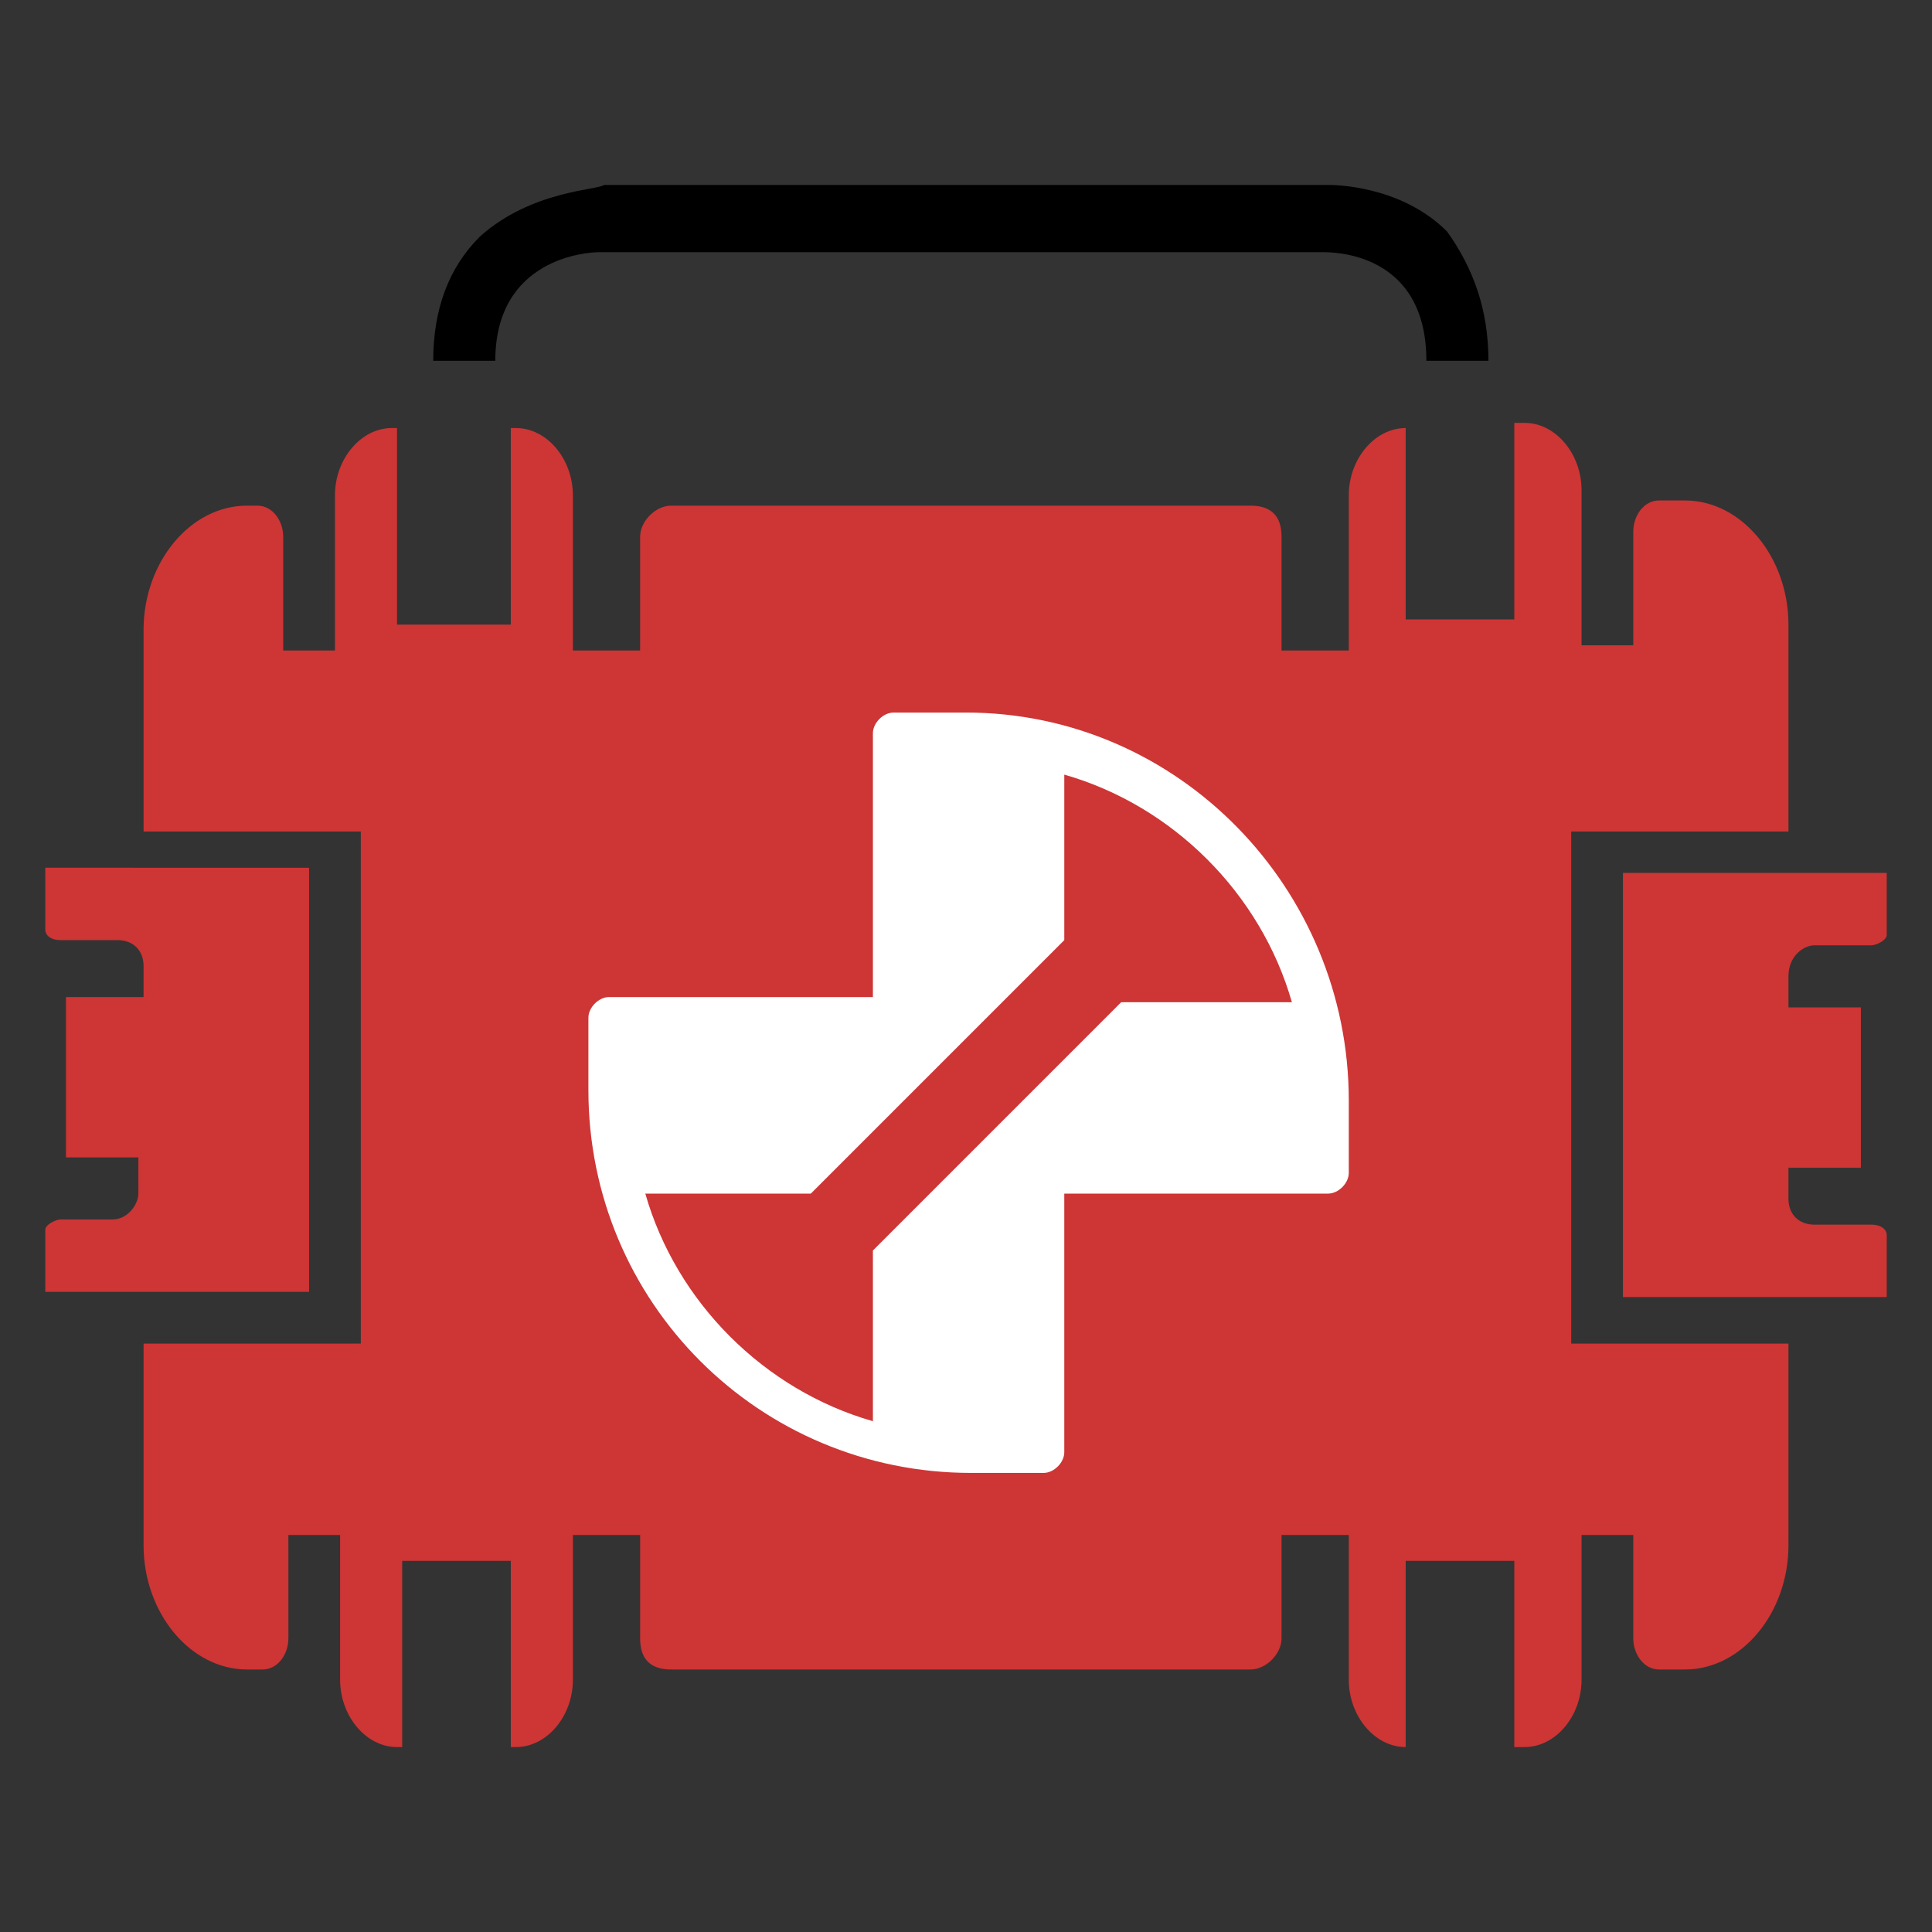 <?xml version="1.0" encoding="UTF-8" standalone="no"?>
<!-- Generator: Adobe Illustrator 22.1.0, SVG Export Plug-In . SVG Version: 6.00 Build 0)  -->

<svg
   version="1.1"
   id="Layer_4_1_"
   x="0px"
   y="0px"
   viewBox="0 0 512 512"
   xml:space="preserve"
   sodipodi:docname="Med_Kit.svg"
   width="512"
   height="512"
   inkscape:version="1.2.2 (732a01da63, 2022-12-09)"
   xmlns:inkscape="http://www.inkscape.org/namespaces/inkscape"
   xmlns:sodipodi="http://sodipodi.sourceforge.net/DTD/sodipodi-0.dtd"
   xmlns="http://www.w3.org/2000/svg"
   xmlns:svg="http://www.w3.org/2000/svg"><rect x="0" y="0" width="512" height="512" fill="#333333" stroke="none"/><defs
   id="defs19" /><sodipodi:namedview
   id="namedview17"
   pagecolor="#ffffff"
   bordercolor="#666666"
   borderopacity="1.0"
   inkscape:pageshadow="2"
   inkscape:pageopacity="0.0"
   inkscape:pagecheckerboard="0"
   showgrid="false"
   inkscape:zoom="0.43243243"
   inkscape:cx="15.03125"
   inkscape:cy="190.78125"
   inkscape:window-width="2560"
   inkscape:window-height="1361"
   inkscape:window-x="-9"
   inkscape:window-y="-9"
   inkscape:window-maximized="1"
   inkscape:current-layer="Layer_4_1_"
   inkscape:showpageshadow="2"
   inkscape:deskcolor="#d1d1d1" />
<style
   type="text/css"
   id="style2">
	.st0{fill:#CE3535;}
	.st1{fill:#FFFFFF;}
	.st2{fill:#241C1C;}
</style>
<g
   id="g975"
   transform="matrix(13.708,0,0,13.708,2.404,1.033)"><g
     id="g14">
	<path
   class="st0"
   d="M 34.4,15.8 V 12 c 0,-1.3 -0.9,-2.4 -2,-2.4 h -0.5 c -0.3,0 -0.5,0.3 -0.5,0.6 v 2.2 h -1 v -3 c 0,-0.7 -0.5,-1.3 -1.1,-1.3 h -0.2 v 3.8 H 27 v -3.7 0 c -0.6,0 -1.1,0.6 -1.1,1.3 v 3 H 24.6 V 10.3 C 24.6,9.9 24.4,9.7 24,9.7 H 12.8 c -0.3,0 -0.6,0.3 -0.6,0.6 v 2.2 h -1.3 v -3 C 10.9,8.8 10.4,8.2 9.8,8.2 H 9.7 V 12 H 7.5 V 8.2 H 7.4 C 6.8,8.2 6.3,8.8 6.3,9.5 v 3 h -1 V 10.3 C 5.3,10 5.1,9.7 4.8,9.7 H 4.6 c -1.1,0 -2,1.1 -2,2.4 V 16 h 4.2 v 9.9 H 2.6 v 3.9 c 0,1.3 0.9,2.4 2,2.4 h 0.3 c 0.3,0 0.5,-0.3 0.5,-0.6 v -2 h 1 v 2.8 c 0,0.7 0.5,1.3 1.1,1.3 h 0.1 v -3.6 h 2.1 v 3.6 h 0.1 c 0.6,0 1.1,-0.6 1.1,-1.3 v -2.8 h 1.3 v 2 c 0,0.4 0.2,0.6 0.6,0.6 H 24 c 0.3,0 0.6,-0.3 0.6,-0.6 v -2 h 1.3 v 2.8 c 0,0.7 0.5,1.3 1.1,1.3 v 0 -3.6 h 2.1 v 3.6 h 0.2 c 0.6,0 1.1,-0.6 1.1,-1.3 v -2.8 h 1 v 2 c 0,0.3 0.2,0.6 0.5,0.6 h 0.5 c 1.1,0 2,-1.1 2,-2.4 V 25.9 H 30.2 V 16 h 4.2 z"
   id="path4" />
	<path
   class="st1"
   d="m 18.5,13.7 h -1.4 c -0.2,0 -0.4,0.2 -0.4,0.4 v 5.1 h -5.1 c -0.2,0 -0.4,0.2 -0.4,0.4 V 21 c 0,4.1 3.3,7.4 7.4,7.4 H 20 c 0.2,0 0.4,-0.2 0.4,-0.4 v -5 h 5.1 c 0.2,0 0.4,-0.2 0.4,-0.4 v -1.4 c 0,-4.1 -3.3,-7.5 -7.4,-7.5 z m -1.8,10.4 v 3.3 C 14.6,26.8 12.9,25.1 12.3,23 h 3.2 l 4.9,-4.9 v -3.2 c 2.1,0.6 3.8,2.3 4.4,4.4 h -3.3 z"
   id="path6" />
	<path
   class="st0"
   d="m 0.7,16.7 v 1.2 c 0,0.1 0.1,0.2 0.3,0.2 h 1.1 c 0.3,0 0.5,0.2 0.5,0.5 v 0.6 H 1.1 v 3.1 H 2.5 V 23 c 0,0.2 -0.2,0.5 -0.5,0.5 H 1 c -0.1,0 -0.3,0.1 -0.3,0.2 v 1.2 h 5.1 v -8.2 z"
   id="path8" />
	<path
   class="st0"
   d="M 34.9,18.2 H 36 c 0.1,0 0.3,-0.1 0.3,-0.2 V 16.8 H 31.2 V 25 h 5.1 v -1.2 c 0,-0.1 -0.1,-0.2 -0.3,-0.2 h -1.1 c -0.3,0 -0.5,-0.2 -0.5,-0.5 v -0.6 h 1.4 v -3.1 h -1.4 v -0.6 c 0,-0.4 0.3,-0.6 0.5,-0.6 z"
   id="path10" />
	<path
   class="st2"
   d="m 28.6,6.9 h -1.2 c 0,-2.1 -1.8,-2.1 -2,-2.1 h -14 c -0.2,0 -2,0.1 -2,2.1 H 8.2 c 0,-1 0.3,-1.8 0.9,-2.4 1,-0.9 2.3,-0.9 2.4,-1 h 14 c 0.1,0 1.4,0 2.3,0.9 0.5,0.7 0.8,1.5 0.8,2.5 z"
   id="path12"
   style="fill:#000000;fill-opacity:1" />
</g></g>
</svg>
